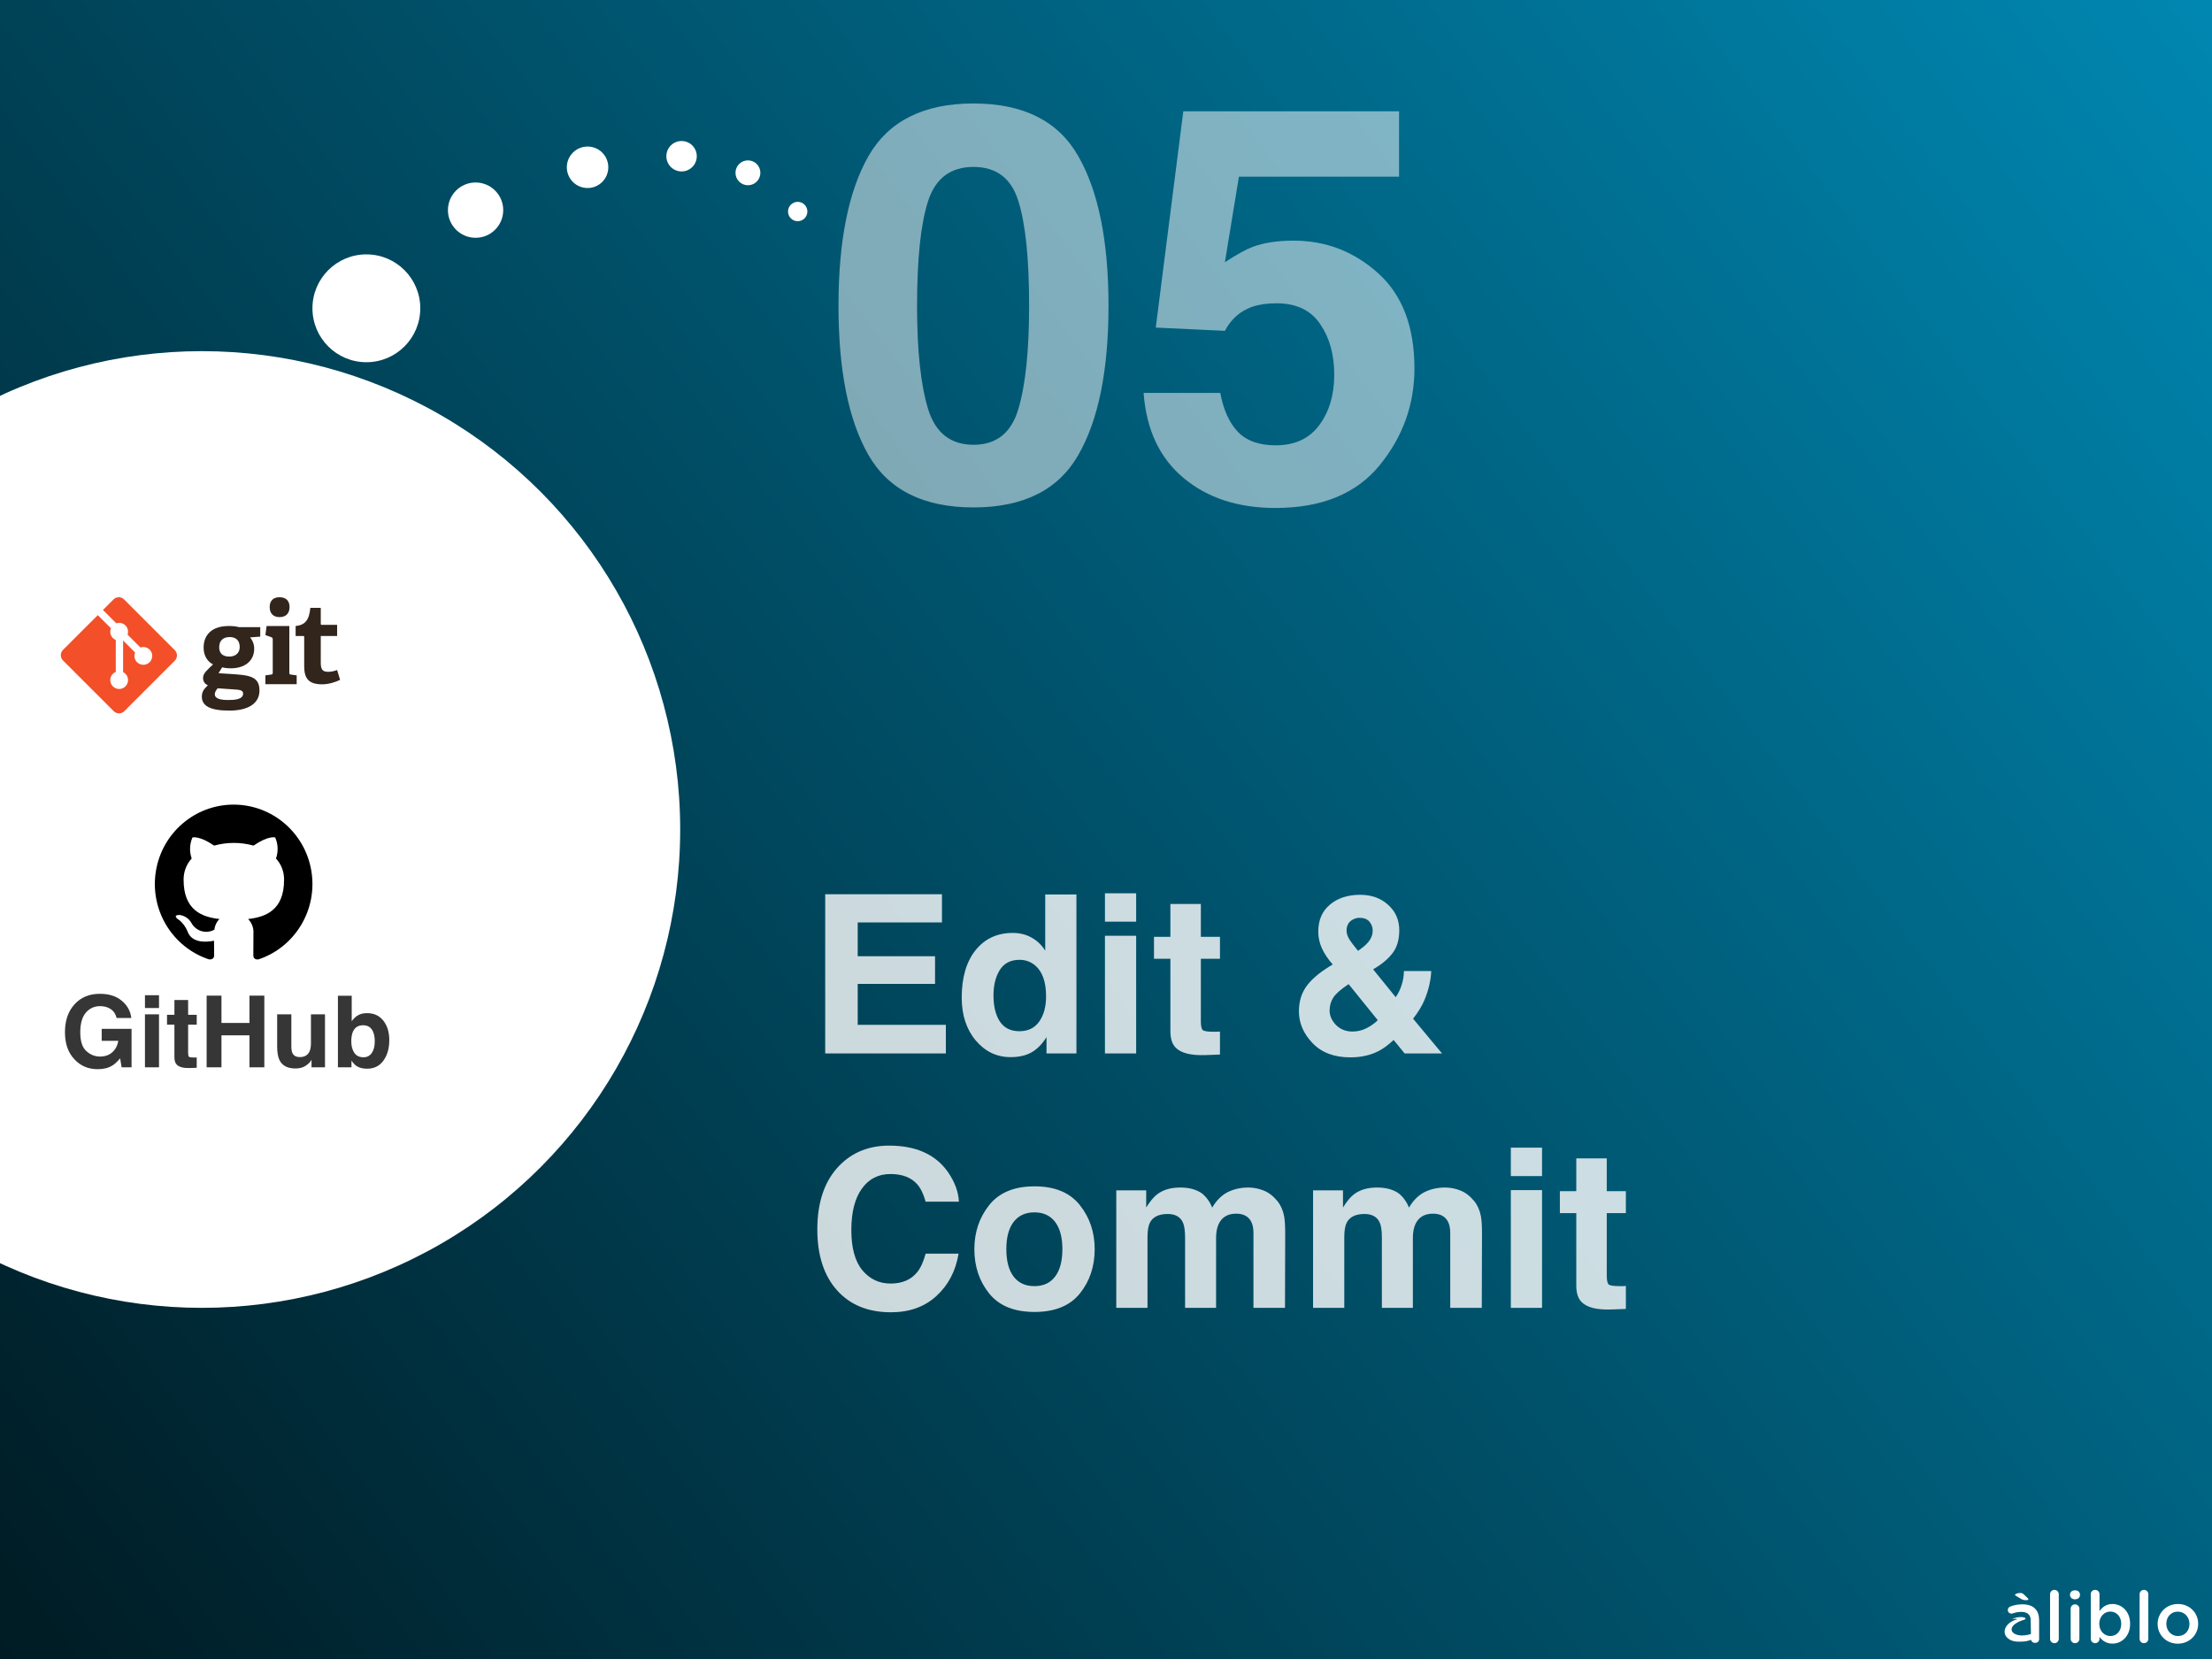 <svg width="800" height="600" viewBox="0 0 800 600" fill="none" xmlns="http://www.w3.org/2000/svg">
<rect x="0" y="0" width="800" height="600" fill="#333333" stroke="none"/>
<g clip-path="url(#clip0_5189_12457)">
<rect width="800" height="600" fill="url(#paint0_linear_5189_12457)"/>
<path d="M331.668 110.566C331.668 126.842 333.003 139.31 335.672 147.969C338.341 156.562 343.81 160.859 352.078 160.859C360.346 160.859 365.75 156.562 368.289 147.969C370.893 139.31 372.195 126.842 372.195 110.566C372.195 93.509 370.893 80.879 368.289 72.676C365.75 64.473 360.346 60.371 352.078 60.371C343.81 60.371 338.341 64.473 335.672 72.676C333.003 80.879 331.668 93.509 331.668 110.566ZM352.078 37.422C370.112 37.422 382.742 43.77 389.969 56.465C397.26 69.16 400.906 87.194 400.906 110.566C400.906 133.939 397.26 151.94 389.969 164.57C382.742 177.201 370.112 183.516 352.078 183.516C334.044 183.516 321.382 177.201 314.09 164.57C306.863 151.94 303.25 133.939 303.25 110.566C303.25 87.194 306.863 69.16 314.09 56.465C321.382 43.77 334.044 37.422 352.078 37.422ZM441.336 142.109C442.443 148.164 444.559 152.852 447.684 156.172C450.809 159.427 455.366 161.055 461.355 161.055C468.257 161.055 473.497 158.646 477.078 153.828C480.724 148.945 482.547 142.826 482.547 135.469C482.547 128.242 480.854 122.155 477.469 117.207C474.083 112.194 468.81 109.688 461.648 109.688C458.263 109.688 455.333 110.111 452.859 110.957C448.497 112.52 445.21 115.417 442.996 119.648L417.996 118.477L427.957 40.254H505.984V63.887H448.074L442.996 94.844C447.293 92.044 450.646 90.189 453.055 89.277C457.091 87.78 462.007 87.031 467.801 87.031C479.52 87.031 489.741 90.97 498.465 98.848C507.189 106.725 511.551 118.184 511.551 133.223C511.551 146.309 507.352 157.995 498.953 168.281C490.555 178.568 477.99 183.711 461.258 183.711C447.781 183.711 436.714 180.098 428.055 172.871C419.396 165.645 414.578 155.391 413.602 142.109H441.336Z" fill="white" fill-opacity="0.5"/>
<path d="M340.672 333.617H310.203V345.844H338.172V355.844H310.203V370.648H342.078V381H298.445V323.422H340.672V333.617ZM366.258 337.406C368.836 337.406 371.128 337.979 373.133 339.125C375.138 340.245 376.766 341.807 378.016 343.812V323.5H389.305V381H378.484V375.102C376.896 377.628 375.086 379.464 373.055 380.609C371.023 381.755 368.497 382.328 365.477 382.328C360.503 382.328 356.31 380.323 352.898 376.312C349.513 372.276 347.82 367.107 347.82 360.805C347.82 353.539 349.487 347.823 352.82 343.656C356.18 339.49 360.659 337.406 366.258 337.406ZM368.68 372.953C371.831 372.953 374.227 371.781 375.867 369.438C377.508 367.094 378.328 364.06 378.328 360.336C378.328 355.128 377.013 351.404 374.383 349.164C372.768 347.81 370.893 347.133 368.758 347.133C365.503 347.133 363.107 348.37 361.57 350.844C360.06 353.292 359.305 356.339 359.305 359.984C359.305 363.917 360.073 367.068 361.609 369.438C363.172 371.781 365.529 372.953 368.68 372.953ZM410.906 333.344H399.617V323.07H410.906V333.344ZM399.617 338.422H410.906V381H399.617V338.422ZM417.352 346.742V338.812H423.289V326.938H434.305V338.812H441.219V346.742H434.305V369.242C434.305 370.987 434.526 372.081 434.969 372.523C435.411 372.94 436.766 373.148 439.031 373.148C439.37 373.148 439.721 373.148 440.086 373.148C440.477 373.122 440.854 373.096 441.219 373.07V381.391L435.945 381.586C430.685 381.768 427.091 380.857 425.164 378.852C423.914 377.576 423.289 375.609 423.289 372.953V346.742H417.352ZM469.773 365.805C469.773 362.341 470.633 359.372 472.352 356.898C474.07 354.424 476.883 351.977 480.789 349.555L482 348.812C480.333 346.938 479.044 345.023 478.133 343.07C477.221 341.117 476.766 339.086 476.766 336.977C476.766 332.784 478.172 329.516 480.984 327.172C483.797 324.802 487.443 323.617 491.922 323.617C496.01 323.617 499.383 324.828 502.039 327.25C504.721 329.646 506.062 332.719 506.062 336.469C506.062 339.854 505.255 342.602 503.641 344.711C502.052 346.82 499.708 348.773 496.609 350.57L504.773 360.648C505.711 359.294 506.427 357.823 506.922 356.234C507.443 354.646 507.716 352.966 507.742 351.195H517.625C517.469 354.685 516.635 358.214 515.125 361.781C514.292 363.786 512.938 366 511.062 368.422L521.531 381H508.016L504.031 376.117C502.104 377.914 500.307 379.242 498.641 380.102C495.672 381.638 492.247 382.406 488.367 382.406C482.534 382.406 477.977 380.688 474.695 377.25C471.414 373.812 469.773 369.997 469.773 365.805ZM487 336.586C487 337.628 487.365 338.721 488.094 339.867C488.562 340.622 489.578 341.964 491.141 343.891C492.703 342.797 493.823 341.872 494.5 341.117C495.802 339.711 496.453 338.188 496.453 336.547C496.453 335.349 496.062 334.281 495.281 333.344C494.5 332.406 493.315 331.938 491.727 331.938C490.737 331.938 489.812 332.211 488.953 332.758C487.651 333.565 487 334.841 487 336.586ZM480.867 365.453C480.867 367.354 481.635 369.099 483.172 370.688C484.734 372.276 486.727 373.07 489.148 373.07C490.971 373.07 492.69 372.654 494.305 371.82C495.945 370.961 497.273 370.01 498.289 368.969L487.742 355.922C484.956 357.771 483.107 359.398 482.195 360.805C481.31 362.211 480.867 363.76 480.867 365.453ZM295.594 444.68C295.594 434.628 298.289 426.88 303.68 421.438C308.367 416.698 314.331 414.328 321.57 414.328C331.258 414.328 338.341 417.505 342.82 423.859C345.294 427.427 346.622 431.008 346.805 434.602H334.773C333.992 431.841 332.99 429.758 331.766 428.352C329.578 425.852 326.336 424.602 322.039 424.602C317.664 424.602 314.214 426.372 311.688 429.914C309.161 433.43 307.898 438.417 307.898 444.875C307.898 451.333 309.227 456.177 311.883 459.406C314.565 462.609 317.964 464.211 322.078 464.211C326.297 464.211 329.513 462.831 331.727 460.07C332.951 458.586 333.966 456.359 334.773 453.391H346.688C345.646 459.667 342.977 464.771 338.68 468.703C334.409 472.635 328.927 474.602 322.234 474.602C313.953 474.602 307.443 471.945 302.703 466.633C297.964 461.294 295.594 453.977 295.594 444.68ZM374.109 465.148C377.365 465.148 379.865 463.99 381.609 461.672C383.354 459.354 384.227 456.06 384.227 451.789C384.227 447.518 383.354 444.237 381.609 441.945C379.865 439.628 377.365 438.469 374.109 438.469C370.854 438.469 368.341 439.628 366.57 441.945C364.826 444.237 363.953 447.518 363.953 451.789C363.953 456.06 364.826 459.354 366.57 461.672C368.341 463.99 370.854 465.148 374.109 465.148ZM395.906 451.789C395.906 458.039 394.109 463.391 390.516 467.844C386.922 472.271 381.466 474.484 374.148 474.484C366.831 474.484 361.375 472.271 357.781 467.844C354.188 463.391 352.391 458.039 352.391 451.789C352.391 445.643 354.188 440.318 357.781 435.812C361.375 431.307 366.831 429.055 374.148 429.055C381.466 429.055 386.922 431.307 390.516 435.812C394.109 440.318 395.906 445.643 395.906 451.789ZM451.492 429.484C453.367 429.484 455.216 429.849 457.039 430.578C458.862 431.307 460.516 432.583 462 434.406C463.198 435.891 464.005 437.714 464.422 439.875C464.682 441.307 464.812 443.404 464.812 446.164L464.734 473H453.328V445.891C453.328 444.276 453.068 442.948 452.547 441.906C451.557 439.927 449.734 438.938 447.078 438.938C444.005 438.938 441.883 440.214 440.711 442.766C440.112 444.12 439.812 445.747 439.812 447.648V473H428.602V447.648C428.602 445.122 428.341 443.286 427.82 442.141C426.883 440.083 425.047 439.055 422.312 439.055C419.135 439.055 417 440.083 415.906 442.141C415.307 443.312 415.008 445.057 415.008 447.375V473H403.719V430.5H414.539V436.711C415.919 434.497 417.221 432.922 418.445 431.984C420.607 430.318 423.406 429.484 426.844 429.484C430.099 429.484 432.729 430.201 434.734 431.633C436.349 432.961 437.573 434.667 438.406 436.75C439.865 434.25 441.674 432.414 443.836 431.242C446.128 430.07 448.68 429.484 451.492 429.484ZM522.664 429.484C524.539 429.484 526.388 429.849 528.211 430.578C530.034 431.307 531.688 432.583 533.172 434.406C534.37 435.891 535.177 437.714 535.594 439.875C535.854 441.307 535.984 443.404 535.984 446.164L535.906 473H524.5V445.891C524.5 444.276 524.24 442.948 523.719 441.906C522.729 439.927 520.906 438.938 518.25 438.938C515.177 438.938 513.055 440.214 511.883 442.766C511.284 444.12 510.984 445.747 510.984 447.648V473H499.773V447.648C499.773 445.122 499.513 443.286 498.992 442.141C498.055 440.083 496.219 439.055 493.484 439.055C490.307 439.055 488.172 440.083 487.078 442.141C486.479 443.312 486.18 445.057 486.18 447.375V473H474.891V430.5H485.711V436.711C487.091 434.497 488.393 432.922 489.617 431.984C491.779 430.318 494.578 429.484 498.016 429.484C501.271 429.484 503.901 430.201 505.906 431.633C507.521 432.961 508.745 434.667 509.578 436.75C511.036 434.25 512.846 432.414 515.008 431.242C517.299 430.07 519.852 429.484 522.664 429.484ZM557.703 425.344H546.414V415.07H557.703V425.344ZM546.414 430.422H557.703V473H546.414V430.422ZM564.148 438.742V430.812H570.086V418.938H581.102V430.812H588.016V438.742H581.102V461.242C581.102 462.987 581.323 464.081 581.766 464.523C582.208 464.94 583.562 465.148 585.828 465.148C586.167 465.148 586.518 465.148 586.883 465.148C587.273 465.122 587.651 465.096 588.016 465.07V473.391L582.742 473.586C577.482 473.768 573.888 472.857 571.961 470.852C570.711 469.576 570.086 467.609 570.086 464.953V438.742H564.148Z" fill="white" fill-opacity="0.8"/>
<circle cx="73" cy="300" r="173" fill="white"/>
<circle cx="132.5" cy="111.5" r="19.5" fill="white"/>
<circle cx="172" cy="76" r="10" fill="white"/>
<circle cx="212.5" cy="60.5" r="7.5" fill="white"/>
<circle cx="246.5" cy="56.5" r="5.5" fill="white"/>
<circle cx="270.5" cy="62.5" r="4.5" fill="white"/>
<circle cx="288.5" cy="76.5" r="3.5" fill="white"/>
<path d="M42.162 368.176C41.752 366.406 40.75 365.17 39.156 364.467C38.266 364.08 37.275 363.887 36.185 363.887C34.1 363.887 32.383 364.678 31.035 366.26C29.699 367.83 29.031 370.197 29.031 373.361C29.031 376.549 29.758 378.805 31.211 380.129C32.664 381.453 34.316 382.115 36.168 382.115C37.984 382.115 39.473 381.594 40.633 380.551C41.793 379.496 42.508 378.119 42.777 376.42H36.783V372.096H47.576V386H43.99L43.445 382.766C42.402 383.996 41.465 384.863 40.633 385.367C39.203 386.246 37.445 386.686 35.359 386.686C31.926 386.686 29.113 385.496 26.922 383.117C24.637 380.727 23.494 377.457 23.494 373.309C23.494 369.113 24.648 365.75 26.957 363.219C29.266 360.688 32.318 359.422 36.115 359.422C39.408 359.422 42.051 360.26 44.043 361.936C46.047 363.6 47.195 365.68 47.488 368.176H42.162ZM57.508 364.555H52.428V359.932H57.508V364.555ZM52.428 366.84H57.508V386H52.428V366.84ZM60.408 370.584V367.016H63.08V361.672H68.037V367.016H71.148V370.584H68.037V380.709C68.037 381.494 68.137 381.986 68.336 382.186C68.535 382.373 69.144 382.467 70.164 382.467C70.316 382.467 70.475 382.467 70.639 382.467C70.814 382.455 70.984 382.443 71.148 382.432V386.176L68.775 386.264C66.408 386.346 64.791 385.936 63.924 385.033C63.361 384.459 63.08 383.574 63.08 382.379V370.584H60.408ZM74.734 386V360.09H80.096V369.969H90.221V360.09H95.6V386H90.221V374.434H80.096V386H74.734ZM105.373 366.84V378.389C105.373 379.479 105.502 380.299 105.76 380.85C106.217 381.822 107.113 382.309 108.449 382.309C110.16 382.309 111.332 381.617 111.965 380.234C112.293 379.484 112.457 378.494 112.457 377.264V366.84H117.537V386H112.668V383.293C112.621 383.352 112.504 383.527 112.316 383.82C112.129 384.113 111.906 384.371 111.648 384.594C110.863 385.297 110.102 385.777 109.363 386.035C108.637 386.293 107.781 386.422 106.797 386.422C103.961 386.422 102.051 385.402 101.066 383.363C100.516 382.238 100.24 380.58 100.24 378.389V366.84H105.373ZM132.742 366.418C135.262 366.418 137.23 367.326 138.648 369.143C140.078 370.959 140.793 373.303 140.793 376.174C140.793 379.15 140.09 381.617 138.684 383.574C137.277 385.531 135.314 386.51 132.795 386.51C131.213 386.51 129.941 386.193 128.98 385.561C128.406 385.186 127.785 384.529 127.117 383.592V386H122.213V360.125H127.205V369.336C127.838 368.445 128.535 367.766 129.297 367.297C130.199 366.711 131.348 366.418 132.742 366.418ZM131.459 382.379C132.748 382.379 133.75 381.857 134.465 380.814C135.18 379.771 135.537 378.4 135.537 376.701C135.537 375.342 135.361 374.217 135.01 373.326C134.342 371.639 133.111 370.795 131.318 370.795C129.502 370.795 128.254 371.621 127.574 373.273C127.223 374.152 127.047 375.289 127.047 376.684C127.047 378.324 127.41 379.684 128.137 380.762C128.863 381.84 129.971 382.379 131.459 382.379Z" fill="#363636"/>
<path fill-rule="evenodd" clip-rule="evenodd" d="M97.533 219.551C97.533 221.853 98.843 223.186 101.107 223.186C103.41 223.186 104.72 221.853 104.719 219.551C104.719 217.252 103.41 216 101.107 216C98.843 216 97.533 217.253 97.533 219.551ZM90.469 230.52C91.183 231.449 91.938 232.741 91.938 234.598C91.938 239.078 88.484 241.702 83.483 241.702C82.211 241.702 81.059 241.542 80.345 241.34L79.035 243.479L82.925 243.72L83.152 243.735C89.883 244.171 93.842 244.427 93.842 249.734C93.842 254.378 89.833 257 82.925 257C75.739 257 73 255.143 73 251.955C73 250.138 73.795 249.171 75.184 247.837C73.873 247.274 73.437 246.265 73.437 245.175C73.437 244.286 73.874 243.479 74.589 242.712C75.304 241.946 76.098 241.177 77.05 240.29C75.104 239.321 73.636 237.222 73.636 234.234C73.636 229.592 76.653 226.405 82.727 226.405C84.434 226.405 85.468 226.564 86.38 226.809H94.122V230.239L90.469 230.52ZM79.274 234.114C79.274 231.489 80.9 230.399 83.084 230.399C85.347 230.399 86.698 231.651 86.698 234.032C86.698 236.132 85.189 237.464 82.967 237.464C80.346 237.464 79.274 236.091 79.274 234.114ZM77.686 251.069C77.686 250.26 78.202 249.575 78.719 248.93L84.513 249.332L84.586 249.337C86.458 249.456 87.93 249.55 87.93 250.827C87.93 253.004 84.793 253.168 82.491 253.168C79.71 253.168 77.686 252.683 77.686 251.069ZM95.984 247.445V244.257L98.01 243.975C98.565 243.894 98.644 243.773 98.644 243.166V231.299C98.644 230.856 98.526 230.572 98.128 230.451L95.984 229.684L96.421 226.416H104.64V243.167C104.64 243.814 104.678 243.894 105.275 243.976L107.3 244.258V247.446H95.984V247.445ZM116.527 247.494C118.792 247.494 121.292 246.725 123 245.879L121.928 242.327C120.976 242.69 119.826 242.972 118.713 242.972C116.569 242.972 116.013 242.044 116.013 239.663V230.016H121.928V225.979H116.331C116.013 225.979 116.013 225.857 116.013 225.575V219.842H112.241C111.804 224.242 110.416 226.018 106.921 226.422V230.015H109.699C110.017 230.015 110.017 230.177 110.017 230.418V240.994C110.017 245.558 111.803 247.494 116.527 247.494Z" fill="#31251C"/>
<path d="M63.207 235.129L44.87 216.792C43.815 215.736 42.102 215.736 41.046 216.792L37.238 220.6L42.067 225.43C43.191 225.051 44.477 225.305 45.372 226.201C46.272 227.101 46.524 228.399 46.135 229.526L50.79 234.181C51.916 233.793 53.216 234.044 54.115 234.944C55.373 236.201 55.373 238.238 54.115 239.496C52.857 240.753 50.821 240.753 49.564 239.496C48.618 238.549 48.384 237.16 48.863 235.996L44.522 231.654L44.521 243.08C44.828 243.231 45.116 243.433 45.372 243.687C46.629 244.944 46.629 246.98 45.372 248.239C44.114 249.496 42.077 249.496 40.821 248.239C39.563 246.98 39.563 244.944 40.821 243.687C41.132 243.377 41.491 243.142 41.874 242.985V231.454C41.491 231.298 41.132 231.064 40.821 230.752C39.868 229.8 39.639 228.403 40.127 227.233L35.367 222.471L22.793 235.044C21.736 236.101 21.736 237.814 22.793 238.871L41.13 257.208C42.186 258.264 43.898 258.264 44.956 257.208L63.207 238.955C64.264 237.899 64.264 236.185 63.207 235.129V235.129Z" fill="#F34F29"/>
<path d="M84.5 291C70.523 291.001 58.609 301.212 56.371 315.111C54.132 329.009 62.228 342.492 75.488 346.945C76.912 347.196 77.447 346.335 77.447 345.581C77.447 344.9 77.411 342.639 77.411 340.235C70.251 341.562 68.399 338.476 67.829 336.861C67.197 335.291 66.194 333.899 64.908 332.806C63.911 332.268 62.486 330.94 64.872 330.904C66.722 331.107 68.357 332.205 69.254 333.847C70.041 335.272 71.359 336.322 72.916 336.766C74.473 337.211 76.142 337.012 77.554 336.215C77.677 334.756 78.323 333.391 79.37 332.376C73.03 331.658 66.404 329.182 66.404 318.201C66.364 315.348 67.409 312.587 69.325 310.486C68.454 308.006 68.556 305.285 69.61 302.878C69.61 302.878 71.997 302.124 77.447 305.821C82.11 304.529 87.032 304.529 91.695 305.821C97.145 302.089 99.532 302.878 99.532 302.878C100.587 305.285 100.689 308.006 99.817 310.486C101.739 312.584 102.785 315.347 102.738 318.201C102.738 329.218 96.077 331.658 89.736 332.376C91.112 333.781 91.814 335.719 91.66 337.687C91.66 341.527 91.624 344.613 91.624 345.582C91.624 346.335 92.159 347.232 93.583 346.945C106.818 342.456 114.878 328.971 112.623 315.087C110.369 301.203 98.465 291.007 84.5 291Z" fill="black"/>
<path d="M741.435 592.713C741.435 593.599 742.138 594.276 742.998 594.276C743.883 594.276 744.587 593.599 744.587 592.713V576.563C744.587 575.703 743.883 575 742.998 575C742.112 575 741.435 575.703 741.435 576.563V592.713Z" fill="white"/>
<path d="M748.654 576.849C748.654 577.787 749.435 578.412 750.451 578.412C751.467 578.412 752.248 577.787 752.248 576.849V576.693C752.248 575.755 751.467 575.156 750.451 575.156C749.435 575.156 748.654 575.755 748.654 576.693V576.849ZM748.888 592.713C748.888 593.599 749.591 594.276 750.451 594.276C751.337 594.276 752.04 593.599 752.04 592.713V581.825C752.04 580.939 751.337 580.236 750.451 580.236C749.565 580.236 748.888 580.939 748.888 581.825V592.713Z" fill="white"/>
<path d="M756.159 592.713C756.159 593.573 756.863 594.276 757.722 594.276C758.608 594.276 759.311 593.573 759.311 592.713V592.01C760.275 593.287 761.708 594.433 764 594.433C767.256 594.433 770.382 591.854 770.382 587.295V587.243C770.382 582.658 767.23 580.106 764 580.106C761.76 580.106 760.327 581.252 759.311 582.685V576.563C759.311 575.677 758.608 575 757.722 575C756.837 575 756.159 575.677 756.159 576.563V592.713ZM763.245 591.698C761.109 591.698 759.233 589.926 759.233 587.295V587.243C759.233 584.612 761.109 582.841 763.245 582.841C765.381 582.841 767.178 584.586 767.178 587.243V587.295C767.178 590.004 765.407 591.698 763.245 591.698Z" fill="white"/>
<path d="M773.818 592.713C773.818 593.599 774.521 594.276 775.381 594.276C776.267 594.276 776.97 593.599 776.97 592.713V576.563C776.97 575.703 776.267 575 775.381 575C774.495 575 773.818 575.703 773.818 576.563V592.713Z" fill="white"/>
<path d="M787.628 594.459C791.874 594.459 795 591.203 795 587.295V587.243C795 583.31 791.9 580.106 787.68 580.106C783.46 580.106 780.334 583.362 780.334 587.295V587.347C780.334 591.255 783.434 594.459 787.628 594.459ZM787.68 591.698C785.231 591.698 783.486 589.692 783.486 587.295V587.243C783.486 584.847 785.101 582.867 787.628 582.867C790.102 582.867 791.848 584.873 791.848 587.295V587.347C791.848 589.718 790.233 591.698 787.68 591.698Z" fill="white"/>
<path d="M736.96 590.09C735.74 590.65 734.453 591.046 733.208 591.294C728.074 592.314 725.36 589.099 729.634 586.781C730.099 586.529 730.632 586.291 731.228 586.075L732.011 585.826C732.241 585.763 732.463 585.661 732.534 585.515C732.905 584.722 729.731 584.467 727.622 585.589C728.458 585.431 729.186 585.408 729.668 585.608C724.878 586.845 723.788 590.757 726.335 592.642C727.649 593.615 729.127 593.873 731.832 593.682C733.637 593.555 735.48 592.837 736.96 591.969V590.09Z" fill="white"/>
<path d="M734.542 592.784C734.542 593.606 735.171 594.165 736.03 594.165C736.89 594.165 737.478 593.644 737.478 592.784V586.011C737.478 584.214 737.009 582.755 735.993 581.765C735.029 580.775 733.492 580.228 731.434 580.228C729.637 580.228 728.308 580.541 727.006 581.036C726.537 581.218 726.146 581.713 726.146 582.286C726.146 583.016 726.745 583.589 727.475 583.589C727.631 583.589 727.787 583.563 727.97 583.51C728.829 583.172 729.819 582.963 731.018 582.963C733.232 582.963 734.43 584.005 734.43 585.959V585.968L734.542 592.784Z" fill="white"/>
<path d="M733.611 578.379C733.611 578.591 733.273 578.721 732.805 578.721C732.077 578.721 731.583 578.64 730.984 578.282L729.216 577.24C728.956 577.093 728.774 576.93 728.774 576.751C728.774 576.442 729.814 576.116 730.646 576.116C731.192 576.116 731.609 576.295 731.895 576.588L733.377 578.021C733.481 578.119 733.611 578.265 733.611 578.379Z" fill="white"/>
</g>
<defs>
<linearGradient id="paint0_linear_5189_12457" x1="800" y1="-1.86968e-05" x2="1.226" y2="601.627" gradientUnits="userSpaceOnUse">
<stop stop-color="#0087B1"/>
<stop offset="1" stop-color="#001B23"/>
</linearGradient>
<clipPath id="clip0_5189_12457">
<rect width="800" height="600" fill="white"/>
</clipPath>
</defs>
</svg>
